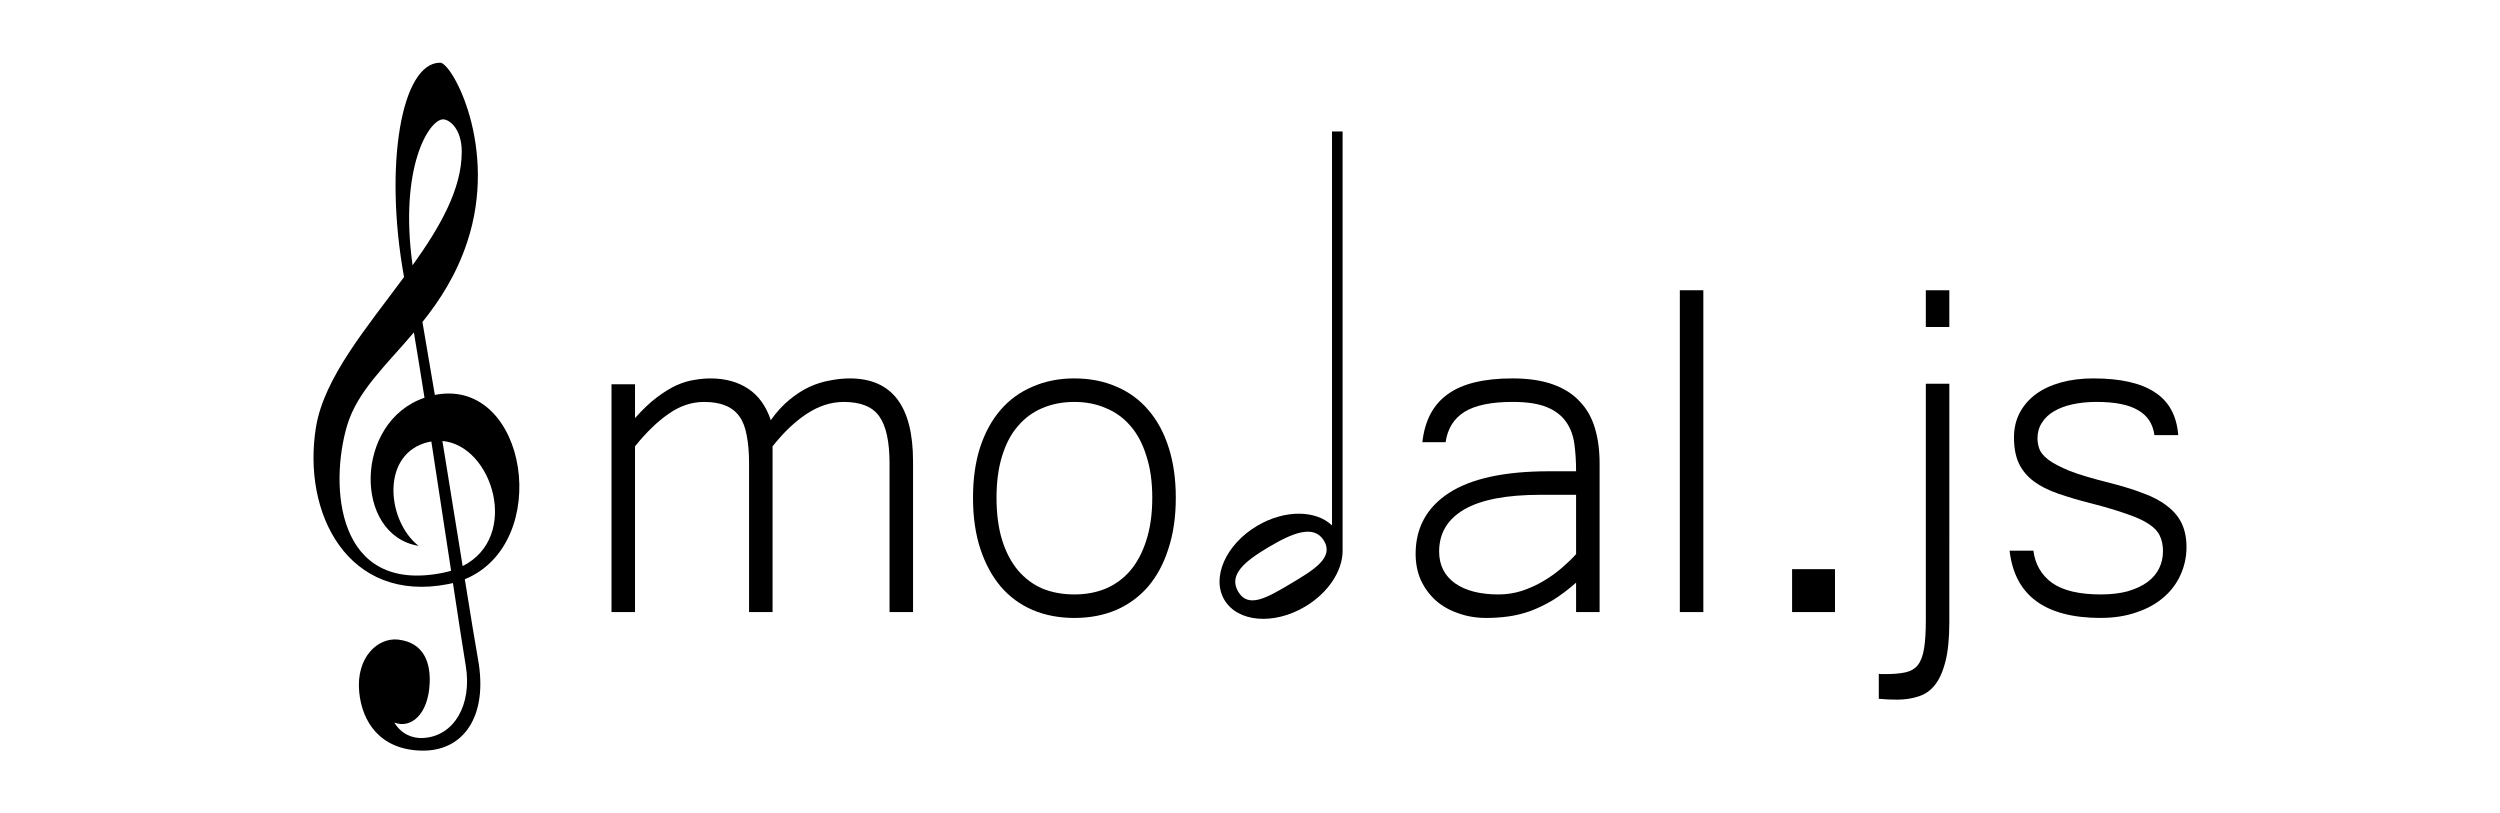 <?xml version="1.0" encoding="UTF-8" standalone="no"?>
<!-- Created with Inkscape (http://www.inkscape.org/) -->

<svg
   xmlns:dc="http://purl.org/dc/elements/1.1/"
   xmlns:cc="http://creativecommons.org/ns#"
   xmlns:rdf="http://www.w3.org/1999/02/22-rdf-syntax-ns#"
   xmlns:svg="http://www.w3.org/2000/svg"
   xmlns="http://www.w3.org/2000/svg"
   xmlns:sodipodi="http://sodipodi.sourceforge.net/DTD/sodipodi-0.dtd"
   xmlns:inkscape="http://www.inkscape.org/namespaces/inkscape"
   width="797.468"
   height="259.449"
   viewBox="0 0 210.997 68.646"
   version="1.1"
   id="svg8"
   inkscape:version="0.92.4 (5da689c313, 2019-01-14)"
   sodipodi:docname="logo.svg">
  <defs
     id="defs2" />
  <sodipodi:namedview
     id="base"
     pagecolor="#ffffff"
     bordercolor="#666666"
     borderopacity="1.0"
     inkscape:pageopacity="0.0"
     inkscape:pageshadow="2"
     inkscape:zoom="0.7"
     inkscape:cx="422.59316"
     inkscape:cy="249.81991"
     inkscape:document-units="mm"
     inkscape:current-layer="layer1"
     showgrid="false"
     units="px"
     fit-margin-left="100"
     fit-margin-right="100"
     fit-margin-top="20"
     fit-margin-bottom="20"
     inkscape:window-width="1920"
     inkscape:window-height="1017"
     inkscape:window-x="-8"
     inkscape:window-y="760"
     inkscape:window-maximized="1" />
  <g
     inkscape:label="Layer 1"
     inkscape:groupmode="layer"
     id="layer1"
     transform="translate(-23.122,-219.914)">
    <flowRoot
       xml:space="preserve"
       id="flowRoot3713"
       style="font-style:italic;font-variant:normal;font-weight:bold;font-stretch:normal;font-size:32px;line-height:1.25;font-family:'Microsoft Yi Baiti';-inkscape-font-specification:'Microsoft Yi Baiti Bold Italic';letter-spacing:0px;word-spacing:0px;fill:#000000;fill-opacity:1;stroke:none"><flowRegion
         id="flowRegion3715"
         style="font-style:italic;font-variant:normal;font-weight:bold;font-stretch:normal;font-family:'Microsoft Yi Baiti';-inkscape-font-specification:'Microsoft Yi Baiti Bold Italic'"><rect
           id="rect3717"
           width="747.513"
           height="165.665"
           x="26.264"
           y="15.142"
           style="font-style:italic;font-variant:normal;font-weight:bold;font-stretch:normal;font-family:'Microsoft Yi Baiti';-inkscape-font-specification:'Microsoft Yi Baiti Bold Italic'" /></flowRegion><flowPara
         id="flowPara3719"></flowPara></flowRoot>    <path
       inkscape:connector-curvature="0"
       id="path6958"
       style="font-style:normal;font-variant:normal;font-weight:normal;font-stretch:normal;font-size:192px;line-height:1.25;font-family:'Microsoft Yi Baiti';-inkscape-font-specification:'Microsoft Yi Baiti';letter-spacing:0px;word-spacing:0px;fill:#000000;fill-opacity:1;stroke:none;stroke-width:0.265"
       d="m 100.182,271.572 h -1.984 v -12.551 q 0,-2.753 -0.868,-3.969 -0.843,-1.215 -3.001,-1.215 -1.587,0 -3.101,0.992 -1.488,0.967 -2.902,2.753 v 13.99 h -1.984 v -12.551 q 0,-1.364 -0.198,-2.356 -0.174,-0.992 -0.62,-1.612 -0.446,-0.62 -1.191,-0.918 -0.719,-0.298 -1.786,-0.298 -1.563,0 -2.977,0.992 -1.414,0.967 -2.853,2.753 v 13.99 h -1.984 v -19.224 h 1.984 v 2.853 q 0.992,-1.116 1.86,-1.761 0.893,-0.67 1.662,-1.017 0.794,-0.347 1.488,-0.446 0.719,-0.124 1.364,-0.124 1.86,0 3.175,0.868 1.315,0.868 1.91,2.654 0.744,-1.042 1.563,-1.712 0.843,-0.695 1.687,-1.091 0.868,-0.397 1.736,-0.546 0.868,-0.174 1.687,-0.174 5.333,0 5.333,6.995 z" />
    <path
       inkscape:connector-curvature="0"
       id="path6960"
       style="font-style:normal;font-variant:normal;font-weight:normal;font-stretch:normal;font-size:192px;line-height:1.25;font-family:'Microsoft Yi Baiti';-inkscape-font-specification:'Microsoft Yi Baiti';letter-spacing:0px;word-spacing:0px;fill:#000000;fill-opacity:1;stroke:none;stroke-width:0.265"
       d="m 113.8,251.852 q 1.96,0 3.547,0.695 1.587,0.67 2.704,1.984 1.116,1.29 1.712,3.175 0.595,1.86 0.595,4.217 0,2.406 -0.62,4.291 -0.595,1.885 -1.712,3.2 -1.116,1.29 -2.704,1.984 -1.587,0.67 -3.522,0.67 -1.935,0 -3.522,-0.67 -1.563,-0.67 -2.679,-1.96 -1.116,-1.315 -1.736,-3.2 -0.62,-1.885 -0.62,-4.316 0,-2.381 0.595,-4.242 0.62,-1.885 1.736,-3.175 1.116,-1.29 2.704,-1.96 1.587,-0.695 3.522,-0.695 z m 0,18.231 q 1.463,0 2.654,-0.496 1.215,-0.521 2.084,-1.538 0.868,-1.042 1.339,-2.555 0.496,-1.538 0.496,-3.572 0,-2.009 -0.496,-3.522 -0.471,-1.538 -1.339,-2.53 -0.868,-1.017 -2.084,-1.513 -1.191,-0.521 -2.654,-0.521 -1.488,0 -2.704,0.521 -1.191,0.496 -2.059,1.513 -0.868,0.992 -1.339,2.53 -0.471,1.513 -0.471,3.522 0,2.034 0.471,3.572 0.471,1.513 1.339,2.555 0.868,1.017 2.059,1.538 1.215,0.496 2.704,0.496 z" />
    <path
       inkscape:connector-curvature="0"
       id="path6962"
       style="font-style:normal;font-variant:normal;font-weight:normal;font-stretch:normal;font-size:192px;line-height:1.25;font-family:'Microsoft Yi Baiti';-inkscape-font-specification:'Microsoft Yi Baiti';letter-spacing:0px;word-spacing:0px;fill:#000000;fill-opacity:1;stroke:none;stroke-width:0.265"
       d="m 156.141,269.092 q -1.017,0.893 -1.984,1.488 -0.967,0.571 -1.91,0.918 -0.918,0.322 -1.836,0.446 -0.918,0.124 -1.86,0.124 -1.265,0 -2.356,-0.397 -1.091,-0.372 -1.885,-1.067 -0.794,-0.719 -1.265,-1.712 -0.446,-1.017 -0.446,-2.232 0,-3.299 2.803,-5.135 2.828,-1.836 8.458,-1.836 h 2.282 q 0,-1.265 -0.149,-2.332 -0.149,-1.067 -0.695,-1.836 -0.546,-0.794 -1.612,-1.24 -1.067,-0.446 -2.902,-0.446 -2.704,0 -4.068,0.843 -1.339,0.843 -1.587,2.555 h -1.96 q 0.298,-2.729 2.133,-4.043 1.836,-1.339 5.457,-1.339 2.009,0 3.398,0.496 1.414,0.496 2.282,1.439 0.893,0.918 1.29,2.257 0.397,1.315 0.397,2.977 v 12.551 h -1.984 z m 0,-7.417 h -3.001 q -4.316,0 -6.449,1.24 -2.108,1.24 -2.108,3.547 0,1.712 1.339,2.679 1.339,0.943 3.671,0.943 1.017,0 1.96,-0.298 0.967,-0.322 1.811,-0.819 0.843,-0.496 1.538,-1.091 0.719,-0.62 1.24,-1.191 z" />
    <path
       inkscape:connector-curvature="0"
       id="path6964"
       style="font-style:normal;font-variant:normal;font-weight:normal;font-stretch:normal;font-size:192px;line-height:1.25;font-family:'Microsoft Yi Baiti';-inkscape-font-specification:'Microsoft Yi Baiti';letter-spacing:0px;word-spacing:0px;fill:#000000;fill-opacity:1;stroke:none;stroke-width:0.265"
       d="m 166.882,271.572 h -1.984 v -27.161 h 1.984 z" />
    <path
       inkscape:connector-curvature="0"
       id="path6966"
       style="font-style:normal;font-variant:normal;font-weight:normal;font-stretch:normal;font-size:192px;line-height:1.25;font-family:'Microsoft Yi Baiti';-inkscape-font-specification:'Microsoft Yi Baiti';letter-spacing:0px;word-spacing:0px;fill:#000000;fill-opacity:1;stroke:none;stroke-width:0.265"
       d="m 177.994,271.572 h -3.621 v -3.621 h 3.621 z" />
    <path
       inkscape:connector-curvature="0"
       id="path6968"
       style="font-style:normal;font-variant:normal;font-weight:normal;font-stretch:normal;font-size:192px;line-height:1.25;font-family:'Microsoft Yi Baiti';-inkscape-font-specification:'Microsoft Yi Baiti';letter-spacing:0px;word-spacing:0px;fill:#000000;fill-opacity:1;stroke:none;stroke-width:0.265"
       d="m 187.643,272.391 q 0,2.059 -0.322,3.324 -0.322,1.29 -0.893,2.009 -0.571,0.719 -1.389,0.967 -0.819,0.273 -1.811,0.273 -0.843,0 -1.538,-0.074 v -2.108 q 0.149,0.025 0.298,0.025 0.124,0 0.248,0 1.042,0 1.712,-0.149 0.67,-0.149 1.042,-0.62 0.372,-0.471 0.521,-1.389 0.149,-0.893 0.149,-2.381 v -19.968 h 1.984 z m 0,-24.879 h -1.984 v -3.101 h 1.984 z" />
    <path
       inkscape:connector-curvature="0"
       id="path6970"
       style="font-style:normal;font-variant:normal;font-weight:normal;font-stretch:normal;font-size:192px;line-height:1.25;font-family:'Microsoft Yi Baiti';-inkscape-font-specification:'Microsoft Yi Baiti';letter-spacing:0px;word-spacing:0px;fill:#000000;fill-opacity:1;stroke:none;stroke-width:0.265"
       d="m 200.442,272.068 q -7.069,0 -7.714,-5.68 h 2.009 q 0.223,1.736 1.587,2.729 1.389,0.967 4.093,0.967 1.315,0 2.307,-0.273 0.992,-0.298 1.637,-0.769 0.67,-0.496 0.992,-1.166 0.322,-0.67 0.322,-1.439 0,-0.769 -0.273,-1.315 -0.248,-0.546 -0.943,-0.992 -0.67,-0.446 -1.86,-0.843 -1.166,-0.422 -3.001,-0.893 -1.563,-0.397 -2.778,-0.819 -1.215,-0.422 -2.059,-1.042 -0.819,-0.62 -1.24,-1.488 -0.422,-0.893 -0.422,-2.208 0,-1.141 0.471,-2.059 0.496,-0.943 1.364,-1.587 0.868,-0.645 2.108,-0.992 1.24,-0.347 2.753,-0.347 3.423,0 5.184,1.166 1.786,1.141 1.984,3.621 h -2.009 q -0.198,-1.439 -1.389,-2.108 -1.166,-0.695 -3.497,-0.695 -1.091,0 -2.009,0.198 -0.918,0.198 -1.587,0.595 -0.645,0.372 -1.017,0.967 -0.372,0.571 -0.372,1.315 0,0.422 0.149,0.868 0.149,0.446 0.744,0.918 0.62,0.471 1.836,0.967 1.215,0.471 3.324,0.992 1.662,0.422 2.877,0.893 1.24,0.446 2.034,1.091 0.819,0.62 1.215,1.463 0.397,0.843 0.397,1.984 0,1.265 -0.521,2.381 -0.496,1.091 -1.439,1.885 -0.918,0.794 -2.257,1.24 -1.339,0.471 -3.001,0.471 z" />
    <path
       d="m 135.542,231.007 v 33.254 c -1.362,-1.312 -4,-1.344 -6.324,0.036 -2.642,1.569 -3.875,4.369 -2.756,6.249 1.119,1.884 4.165,2.138 6.807,0.568 1.973,-1.173 3.157,-3.028 3.167,-4.68 v 0 -35.427 z m -3.507,38.18 c -1.998,1.187 -3.561,2.095 -4.408,0.669 -0.847,-1.426 0.547,-2.567 2.545,-3.754 1.998,-1.187 3.847,-1.973 4.694,-0.547 0.847,1.426 -0.833,2.445 -2.831,3.632 z"
       id="path6800"
       inkscape:connector-curvature="0"
       style="stroke-width:0.357" />
    <path
       d="m 59.93,253.225 c -0.035,0.006 -0.07,0.018 -0.108,0.023 -0.361,-2.171 -0.717,-4.26 -1.046,-6.155 1.469,-1.839 2.856,-3.975 3.774,-6.74 2.652,-7.996 -1.273,-15.148 -2.279,-15.148 -3.281,0 -4.756,8.681 -3.048,18.091 -3.136,4.252 -6.746,8.486 -7.431,12.659 -1.195,7.294 2.707,14.912 11.161,13.256 0.134,-0.026 0.268,-0.055 0.396,-0.087 0.475,3.124 0.863,5.659 1.084,6.991 0.545,3.264 -0.982,5.945 -3.593,6.085 -0.947,0.05 -1.839,-0.338 -2.442,-1.3 1.402,0.53 2.862,-0.664 2.987,-3.302 0.082,-1.716 -0.458,-3.439 -2.643,-3.701 -1.696,-0.204 -3.59,1.457 -3.302,4.432 0.236,2.454 1.708,4.849 5.24,4.937 3.532,0.087 5.665,-2.862 4.785,-7.717 -0.204,-1.122 -0.606,-3.593 -1.113,-6.749 7.437,-3.034 5.312,-16.966 -2.422,-15.576 z m 0.589,-23.237 c 0.527,0 1.574,0.784 1.574,2.733 0,3.188 -1.865,6.391 -4.15,9.585 -1.154,-8.273 1.396,-12.318 2.576,-12.318 z m -0.02,38.271 c -9.045,1.813 -9.567,-7.402 -8.087,-12.414 0.857,-2.9 3.27,-5.076 5.642,-7.874 0.28,1.661 0.583,3.535 0.895,5.514 -5.951,2.019 -5.997,11.598 -0.501,12.499 -2.608,-2.046 -3.194,-7.434 0.455,-8.655 0.21,-0.07 0.417,-0.117 0.624,-0.152 0.58,3.742 1.163,7.597 1.667,10.91 -0.219,0.064 -0.449,0.122 -0.694,0.172 z m 1.67,-0.568 c -0.507,-3.153 -1.102,-6.86 -1.708,-10.558 4.231,0.367 6.598,8.101 1.708,10.558 z"
       id="path6734"
       inkscape:connector-curvature="0"
       style="stroke-width:0.291" />
  </g>
</svg>
